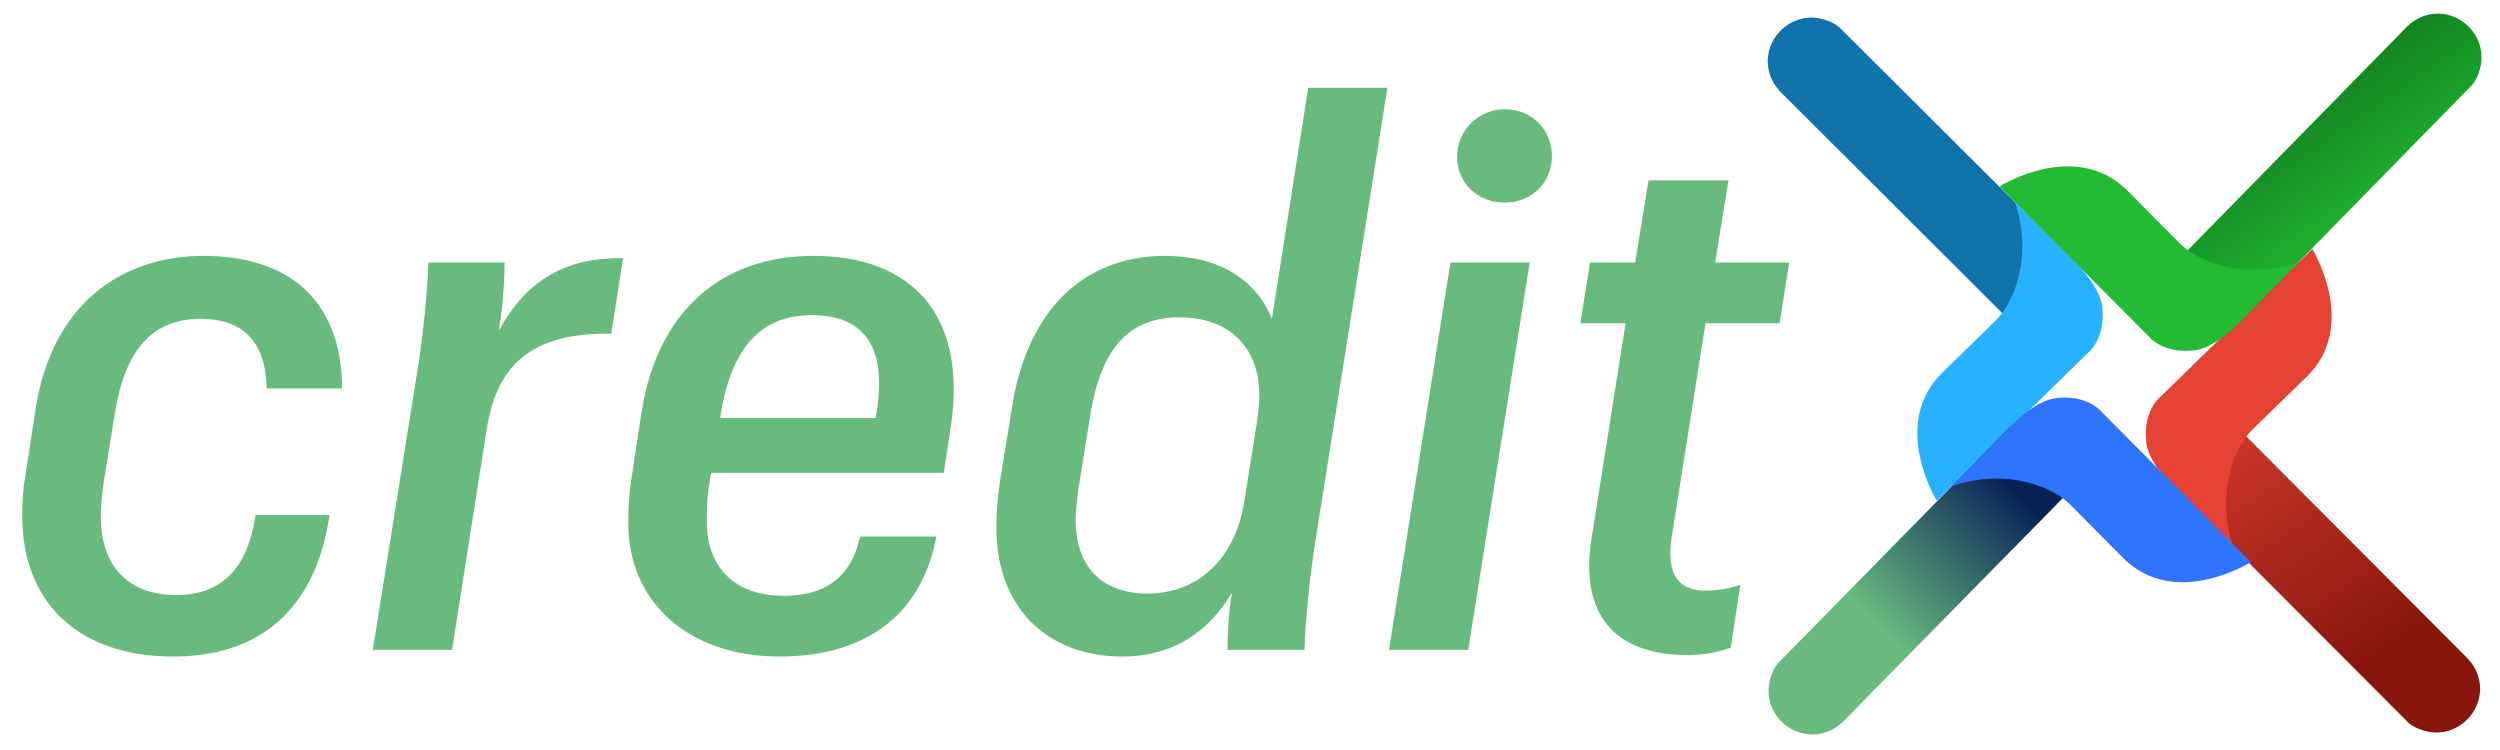<svg width="110" height="33" viewBox="0 0 110 33" fill="none" xmlns="http://www.w3.org/2000/svg">
<g id="Group 427318814">
<g id="LOGO option 01">
<g id="credit">
<path d="M14.501 22.664C13.849 27.096 11.144 28.888 7.625 28.888C3.519 28.888 0.978 26.574 0.978 22.697C0.978 22.11 1.01 21.524 1.108 20.97L1.564 18.004C2.281 13.41 5.312 11.259 8.961 11.259C12.578 11.259 15.022 13.084 15.055 17.092H11.731C11.698 14.909 10.558 14.029 8.831 14.029C6.745 14.029 5.507 15.332 5.051 18.2L4.562 21.23C4.497 21.752 4.432 22.241 4.432 22.697C4.432 24.945 5.67 26.183 7.755 26.183C9.385 26.183 10.851 25.401 11.242 22.664H14.501Z" fill="#68BA7F"/>
<path d="M21.943 14.55C23.181 12.302 24.908 11.324 27.417 11.357L26.896 14.68C23.67 14.648 21.91 15.788 21.421 18.852L19.89 28.595H16.403L18.423 15.951C18.619 14.648 18.814 12.823 18.847 11.552H22.203C22.203 12.204 22.138 13.475 21.943 14.55Z" fill="#68BA7F"/>
<path d="M41.2 23.609C40.516 27.291 37.811 28.888 34.292 28.888C30.316 28.888 27.644 26.509 27.644 23.023C27.644 22.045 27.709 21.491 27.807 20.904L28.231 18.102C28.948 13.67 31.75 11.259 35.791 11.259C39.962 11.259 42.634 13.703 41.819 18.884L41.526 20.807H31.294L31.229 21.165C31.131 21.686 31.098 22.175 31.098 23.023C31.131 24.978 32.336 26.216 34.487 26.216C36.279 26.216 37.453 25.434 37.843 23.609H41.2ZM31.717 18.2L31.685 18.395H38.528L38.56 18.2C39.082 15.104 37.876 13.866 35.725 13.866C33.705 13.866 32.239 15.006 31.717 18.2Z" fill="#68BA7F"/>
<path d="M54.204 26.086C53.129 27.878 51.532 28.888 49.381 28.888C46.057 28.888 43.842 26.705 43.842 23.251C43.842 22.436 43.907 21.817 44.005 21.133L44.526 17.939C45.21 13.507 47.817 11.259 51.239 11.259C54.074 11.259 55.442 12.693 55.964 14.029L57.56 3.862H61.047L57.821 24.163C57.626 25.499 57.43 27.324 57.398 28.595H54.009C54.009 27.943 54.074 26.77 54.204 26.086ZM55.214 19.145C55.312 18.493 55.41 18.037 55.41 17.385C55.41 15.267 54.074 13.963 51.891 13.963C49.805 13.963 48.469 15.169 47.98 18.232L47.459 21.458C47.394 21.947 47.328 22.469 47.328 22.86C47.328 25.141 48.697 26.118 50.489 26.118C52.705 26.118 54.367 24.587 54.758 22.012L55.214 19.145Z" fill="#68BA7F"/>
<path d="M66.199 8.913C64.993 8.913 64.113 8.033 64.113 6.892C64.113 5.719 65.058 4.807 66.231 4.807C67.404 4.807 68.284 5.719 68.284 6.86C68.284 8.033 67.404 8.913 66.199 8.913ZM61.115 28.595L63.82 11.552H67.307L64.602 28.595H61.115Z" fill="#68BA7F"/>
<path d="M72.535 7.935H76.054L75.468 11.552H78.726L78.303 14.224H75.044L73.545 23.707C73.317 25.271 73.871 25.988 75.011 25.988C75.696 25.988 76.217 25.858 76.576 25.727L76.152 28.497C75.793 28.627 75.142 28.823 74.262 28.823C71.003 28.823 69.504 26.998 70.026 23.707L71.525 14.224H69.537L69.96 11.552H71.948L72.535 7.935Z" fill="#68BA7F"/>
</g>
</g>
<g id="Group 427318737">
<g id="Group 427318811">
<g id="Group 427318780">
<path id="Vector" d="M109.107 30.569C109.192 29.968 108.98 29.399 108.592 28.993L108.597 28.993L98.564 18.928L95.666 21.475C98.825 24.637 103.466 29.294 105.993 31.823L106.004 31.832C106.235 32.015 106.598 32.159 106.946 32.212C107.983 32.36 108.959 31.601 109.106 30.564L109.107 30.569Z" fill="url(#paint0_linear_2004_114)"/>
<path id="Vector_2" d="M98.265 24.097C97.455 21.643 98.356 19.629 99.112 18.892C100.009 18.019 100.819 17.229 101.488 16.584C103.814 14.321 101.74 10.955 101.74 10.955L95.047 17.468C95.047 17.468 94.288 18.071 94.432 19.441C94.522 20.326 95.497 21.3 95.497 21.3L98.275 24.097L98.265 24.097Z" fill="#E34234"/>
</g>
<g id="Group 427318778">
<path id="Vector_3" d="M77.798 2.44C77.715 3.041 77.928 3.61 78.317 4.014L78.312 4.014L88.374 14.051L91.264 11.495C88.096 8.343 83.442 3.698 80.907 1.177L80.897 1.168C80.665 0.986 80.302 0.843 79.954 0.791C78.917 0.646 77.943 1.408 77.798 2.445L77.798 2.44Z" fill="#1173AB"/>
<path id="Vector_4" d="M88.657 8.88C89.475 11.332 88.58 13.35 87.826 14.088C86.931 14.963 86.124 15.757 85.457 16.403C83.136 18.673 85.221 22.033 85.221 22.033L91.895 15.501C91.895 15.501 92.651 14.896 92.504 13.526C92.411 12.642 91.434 11.67 91.434 11.67L88.647 8.881L88.657 8.88Z" fill="#28B1FF"/>
</g>
<g id="Group 427318809">
<path id="Vector_5" d="M79.501 32.303C80.103 32.382 80.67 32.164 81.071 31.772L81.076 31.772L91.034 21.641L88.456 18.77C85.322 21.956 80.718 26.65 78.21 29.203L78.201 29.214C78.021 29.447 77.88 29.811 77.831 30.159C77.694 31.198 78.463 32.166 79.501 32.303Z" fill="url(#paint1_linear_2004_114)"/>
<path id="Vector_6" d="M85.862 21.396C88.308 20.561 90.331 21.441 91.075 22.189C91.957 23.078 92.756 23.879 93.407 24.541C95.695 26.845 99.039 24.735 99.039 24.735L92.458 18.11C92.458 18.11 91.847 17.358 90.479 17.515C89.595 17.614 88.631 18.599 88.631 18.599L85.862 21.406L85.862 21.396Z" fill="#2E74FF"/>
</g>
<g id="Group 427318779">
<path id="Vector_7" d="M107.506 0.615C106.904 0.537 106.337 0.755 105.936 1.147L105.931 1.148L95.986 11.291L98.567 14.159C101.692 10.963 106.296 6.269 108.795 3.713L108.805 3.703C108.985 3.469 109.125 3.105 109.173 2.757C109.309 1.718 108.539 0.751 107.501 0.615L107.506 0.615Z" fill="url(#paint2_linear_2004_114)"/>
<path id="Vector_8" d="M101.159 11.529C98.714 12.368 96.69 11.49 95.945 10.743C95.061 9.855 94.261 9.055 93.61 8.394C91.319 6.093 87.978 8.206 87.978 8.206L94.567 14.824C94.567 14.824 95.178 15.575 96.547 15.416C97.43 15.316 98.394 14.33 98.394 14.33L101.158 11.519L101.159 11.529Z" fill="#22BB33"/>
</g>
</g>
</g>
</g>
<defs>
<linearGradient id="paint0_linear_2004_114" x1="105.103" y1="28.607" x2="96.31" y2="15.464" gradientUnits="userSpaceOnUse">
<stop stop-color="#87160C"/>
<stop offset="1" stop-color="#E34234"/>
</linearGradient>
<linearGradient id="paint1_linear_2004_114" x1="82.849" y1="27.735" x2="88.841" y2="21.769" gradientUnits="userSpaceOnUse">
<stop stop-color="#68BA7F"/>
<stop offset="1" stop-color="#082257"/>
</linearGradient>
<linearGradient id="paint2_linear_2004_114" x1="105.526" y1="10.166" x2="99.221" y2="1.161" gradientUnits="userSpaceOnUse">
<stop stop-color="#22BB33"/>
<stop offset="1" stop-color="#0B6716"/>
</linearGradient>
</defs>
</svg>
